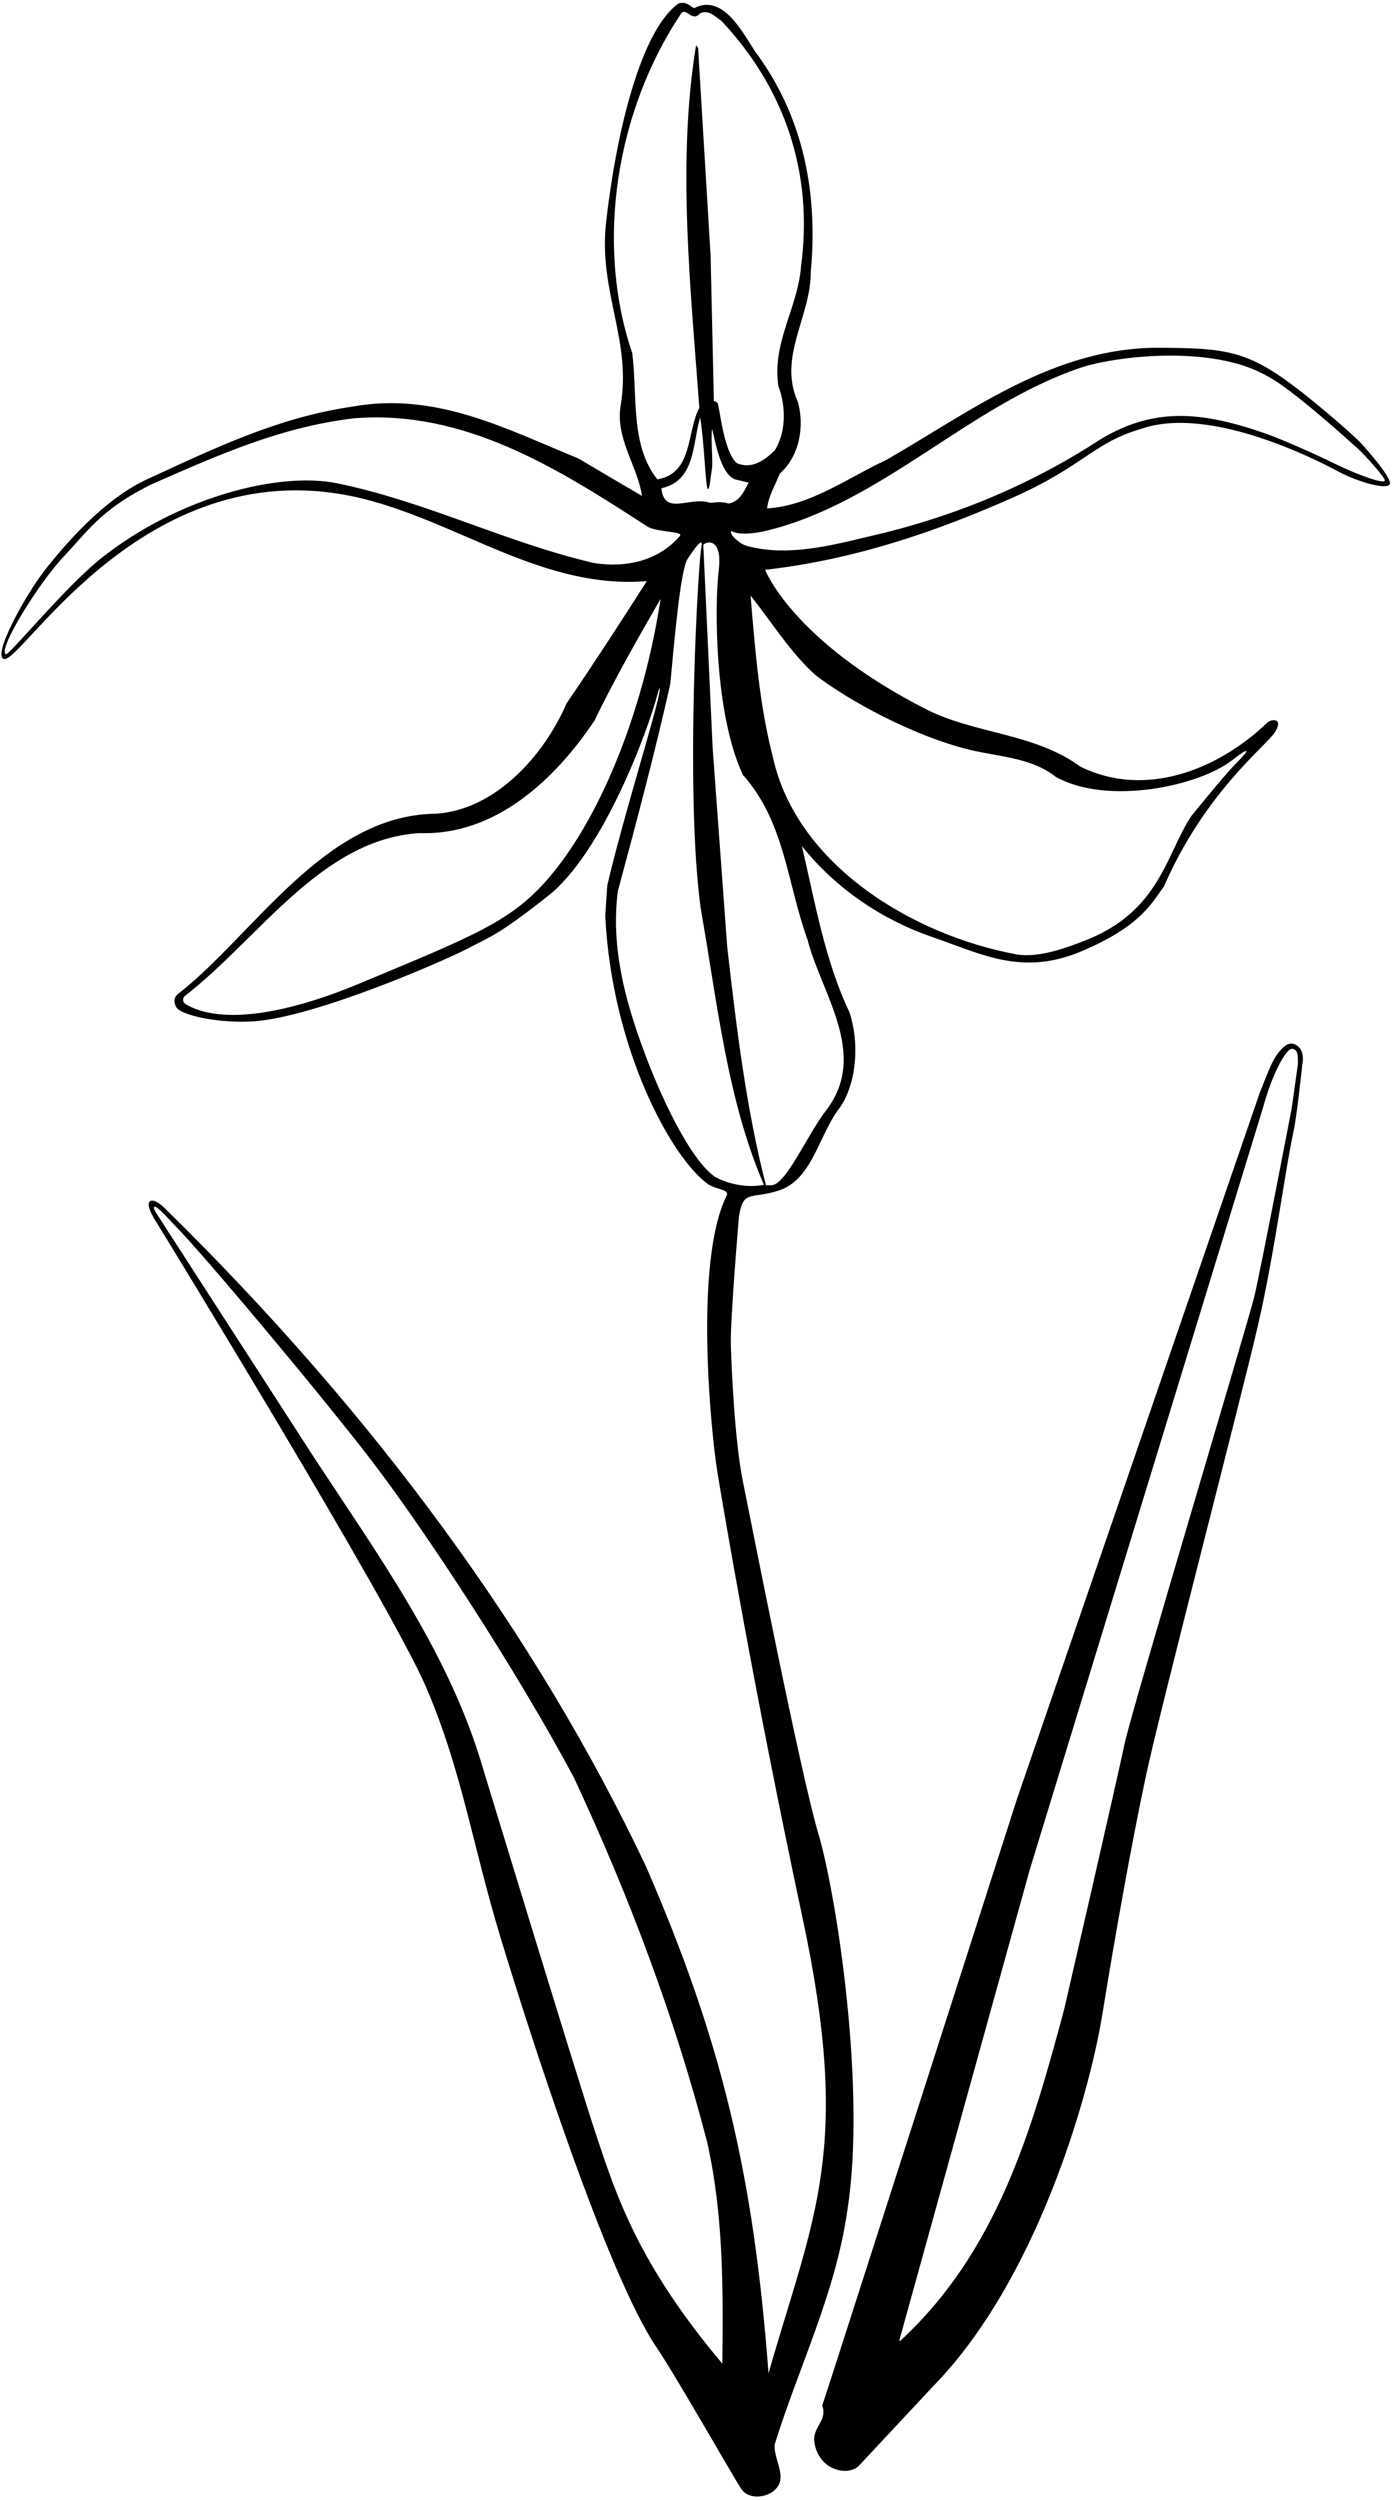 <?xml version="1.0" encoding="UTF-8"?>
<svg xmlns="http://www.w3.org/2000/svg" xmlns:xlink="http://www.w3.org/1999/xlink" width="345pt" height="619pt" viewBox="0 0 345 619" version="1.1">
<g id="surface1">
<path style=" stroke:none;fill-rule:nonzero;fill:rgb(0%,0%,0%);fill-opacity:1;" d="M 320.117 258.449 C 318.527 258.129 316.746 260.293 315.664 262.074 C 314.266 264.555 313.184 267.734 311.977 270.66 L 251.898 445.398 C 251.898 445.398 204.504 593.297 203.898 594.898 C 203.297 596.5 204.102 595.574 203.898 597.801 C 203.699 600.027 201.199 601.898 201.699 604.699 C 202 607.398 203.699 610.102 206.301 611.199 C 208.535 612.215 211.254 612.113 212.801 610.5 L 231.199 590.801 C 256.5 564.898 269.664 519.465 273 498.898 C 276.336 478.336 280.266 456.434 283.801 439.801 C 287.336 423.164 307.434 346.098 311.602 328 C 315.664 310.336 318.32 289.512 320.301 280.5 C 321.242 276.211 322.535 263.602 322.535 263.602 C 323.105 260.801 322.004 258.797 320.117 258.449 Z M 321.449 263.477 L 319.926 274.352 C 319.926 274.352 312.234 314.434 310.664 321 C 309.102 327.566 280.164 423.801 278.5 431.898 C 276.836 440 263.602 497.398 263.602 497.398 C 255.602 527.199 247.102 557.5 222.801 579.801 L 222.801 579.301 L 255 463.102 L 312.801 274.301 C 315.219 265.508 318.645 259.406 320.117 259.719 C 321.578 259.977 321.441 261.73 321.449 263.477 "/>
<path style=" stroke:none;fill-rule:nonzero;fill:rgb(0%,0%,0%);fill-opacity:1;" d="M 337.039 109.707 C 335.273 107.812 326.645 100.266 320.371 95.539 C 308.523 86.617 302.848 86.238 287.328 86.113 C 261.121 85.898 240.398 101.898 219.5 113.898 C 209.801 118.398 200.801 125.199 190 125.898 C 190.301 122.801 192 120.199 193.102 117.301 C 198 113 199.301 105.602 197.602 99.5 C 192.602 88.398 200.801 78.5 200.801 67.398 C 202.699 47 198.625 28.273 186.969 12.688 C 183.969 8.121 179.043 -1.684 171.941 2.016 C 171.145 1.816 170.117 0.191 168.012 0.891 C 158.602 7.633 152.566 33.188 150.102 55.102 C 148.18 72.164 156.5 84.301 153.699 100.5 C 152.398 108.602 157.898 115.398 159 122.801 C 153.699 119.699 148.398 116.602 143.199 113.5 C 125.699 106.398 108.102 96.898 87.199 100.699 C 68.879 103.402 53.594 110.766 36.398 118.699 C 27.262 122.906 18.461 131.871 11.348 140.871 C 6.098 147.516 -2.023 162.586 1.012 163.184 C 5.605 164.086 36.695 110.355 89.898 123.5 C 113.91 129.434 134.602 146 160.199 143.898 C 153.699 154.102 147 164.398 140.301 174.199 C 134.801 187 122.699 200.602 107.898 201.5 C 80.301 201.801 62.777 231.652 44 246.199 C 44 246.199 42.492 247.289 43.637 249.379 C 44.781 251.469 54.516 253.512 63 252.898 C 78.27 251.801 110.199 237.848 115.801 234.898 C 121.402 231.953 123.316 231.652 135.707 221.879 C 149.438 211.055 160.656 180.473 162.938 171.562 C 163.324 170.051 163.523 170.129 163.301 171.5 C 162.426 176.809 154.102 203.199 150.398 219.301 L 149.898 226.699 C 151.5 259.75 166.266 286.695 175.324 293.207 C 177.684 294.719 180.605 294.488 180 296 C 171.738 312.52 176.18 355.516 177.699 364.699 C 179.223 373.883 186.449 417.168 198.801 475.102 C 211 532.332 201.633 548.367 190.336 587.668 C 186.633 538.367 178.699 505.301 160 462.199 C 132.77 404.629 92.414 349.871 41.062 299.438 C 41.062 299.438 38.449 296.703 37.211 297.422 C 35.707 298.297 39.031 303.129 39.031 303.129 C 39.031 303.129 96.777 397.227 105.633 418.023 C 114.488 438.82 116.949 456.664 124 479.898 C 131.051 503.137 150.309 563.215 162.629 581.312 C 167.188 588.004 181.434 613.031 183.5 616.199 C 185.566 619.367 190.312 618.246 191.914 616.547 C 195.312 613.449 191.398 608.898 191.898 605.199 C 197.898 585.898 207 567.801 209.898 547.102 C 214.602 516.898 207.07 468.754 202.664 454 C 198.262 439.246 186.059 377.039 184 366.898 C 181.941 356.762 181.18 338.77 181 333 C 180.82 327.23 183 301.332 183 301.332 C 184.098 294.574 185.664 297 192.602 294.898 C 201.348 292.25 202.699 280.898 208.199 274 C 212.301 267.699 212.801 258 210.398 250.699 C 204.301 237.898 201.801 223.199 198.602 209.5 C 207.102 220.199 218.691 227.828 230.801 232 C 243.426 236.352 253.273 241.832 268.164 235.43 C 282.09 229.449 284.965 224.156 288.301 219.438 C 298.656 195.734 313.926 184.531 315.898 181.102 C 317.871 177.672 314.766 178.016 313.801 179 C 301.699 190.602 283.602 197.801 267.5 189.801 C 256.199 181.5 241.41 181.781 229.301 175.602 C 196.238 158.727 189.5 141.102 189.5 141.102 C 211.5 138.602 231.727 131.723 251.102 123.102 C 268.148 115.512 271 109.602 282.301 106.301 C 300.176 99.816 328.594 115.238 331.902 116.988 C 336.031 119.172 343.32 121.398 344.188 119.938 C 344.98 118.602 338.395 111.156 337.039 109.707 Z M 178.898 585.301 C 158.008 560.52 152.617 543.574 147.609 528.551 C 143.086 514.98 118.727 434.969 118.727 434.969 C 110.227 408.07 93.602 385 77.898 361.102 L 40.699 303.5 C 39.801 301.898 37.617 299.23 38.227 298.832 C 38.84 298.43 42.504 302.656 43.762 303.934 C 50.406 310.68 78.797 344.508 91.801 361.398 C 104.801 378.293 127.699 413.102 142.199 440.301 C 155.699 469.301 167 499.102 175.102 530.301 C 179.199 548.398 179.102 566.699 178.898 585.301 Z M 156.602 87.5 C 147.199 59.801 152.898 27.199 168.398 3.801 C 169.848 1.086 171.203 5.824 173.398 3.301 C 175.5 2.301 177.102 4.102 178.699 5.199 C 194.199 21.699 201.5 42.602 198.398 65.898 C 197.602 76.301 191.102 84.898 192.801 95.699 C 194.699 100.699 194.699 107 191.898 111.5 C 189.199 114.199 186 116.199 182.5 114.699 C 179.105 111.828 178.203 100.281 177.699 99.801 C 177.195 99.32 176.801 99.301 176.801 99.301 L 176 63.5 L 172.898 11.898 L 172.398 11.199 C 167.602 40.301 171.102 71.801 173.199 101 C 170 107 171.699 117.199 162.801 118.699 C 156.102 110.301 157.898 98.301 156.602 87.5 Z M 176.375 106.25 C 177.176 109.352 178.398 117.199 182 118.699 L 185.398 119.5 C 184.301 121.699 183.102 124.301 180.398 124.699 C 178.543 124.043 177.07 124.496 175.801 124.5 C 170.871 122.82 164.5 127.898 163.801 120.898 C 172.301 119.102 171.5 109.699 173.398 103.398 C 174.398 108.898 174.75 121 175.301 121.102 C 175.812 121.125 175.938 118.312 176.301 116.301 C 176.648 114.367 175.977 108.352 176.375 106.25 Z M 147 139.398 C 125.199 134.301 105.754 124.273 83.602 119.699 C 68.934 116.672 43.996 123.234 25.102 138.199 C 16.234 145.219 2.16 162.445 1.422 162.035 C -0.547 160.559 9.789 144.234 15.531 138.082 C 21.516 131.859 24.801 126.188 37.602 119.898 C 54.66 112.406 69.5 105.801 87.5 103.602 C 114.898 101.301 138.172 115.996 160.199 130.301 C 162.676 131.906 169.309 131.477 168.398 132.699 C 163.102 138.898 155 140.699 147 139.398 Z M 136.25 216.988 C 126.867 228.129 117.688 231.586 88.699 243.684 C 81.301 246.77 58.445 255.625 46.199 248.801 C 45.246 248.273 45.102 247.398 45.699 246.699 C 64.398 232.199 79.5 207.898 103.801 206.301 C 122.398 207 137.199 193.398 147.199 178.5 C 152.199 168.199 157.898 158.199 163.602 148.301 C 159.801 173.602 149.828 200.859 136.25 216.988 Z M 177.004 291.387 C 170.797 286.887 163.527 271.523 159 259 C 154.75 247.25 151.301 234.449 153 220.75 C 157.602 203.648 162.102 186.801 166 169.398 C 167 158.898 168.496 141.156 170.301 138.398 C 172.102 135.645 173.977 133.148 173.812 134.938 C 173.043 136.172 169.5 196.5 173.602 225.301 C 177.699 248.5 180.094 272.301 189.195 293.398 C 183.855 294.406 179.102 292.547 177.004 291.387 Z M 200 232.699 C 203.398 246 215.102 260.898 204.801 274.699 C 199.898 280.898 194.633 293.703 190.898 293.5 L 189.699 293.5 C 184.801 274.5 182.398 254.5 180.102 234.398 L 176.5 185.199 L 174.188 134.938 C 174.789 134.035 179.039 132.945 178 141.301 C 176.965 149.652 176.898 176.801 184 191.898 C 194.398 203.5 195 219 200 232.699 Z M 202 167.199 C 210.141 173.473 226.305 182.332 240.301 185.699 C 247.57 187.449 255.5 187.602 261.5 192.398 C 274.398 199.5 296.789 194.664 304.984 188.371 C 311.43 183.422 307.977 187.219 305.676 189.52 C 303.375 191.82 295.102 202 295.102 202 C 288.844 211.293 287.383 225.652 268.742 232.898 C 264.461 234.566 257.246 237.348 251.602 236.301 C 226.398 231.633 197.301 214.398 191.398 187.398 C 188.102 174.699 187 160.801 185.898 147.5 C 191.102 154 195.816 161.676 202 167.199 Z M 331.234 115.133 C 329.047 114.035 318.754 109.184 312.941 107.184 C 297.332 101.812 285.801 100.898 272.699 108.699 C 256.199 119.5 238.301 127.102 219.199 131.898 C 208.301 134.398 195.898 138.301 184.699 135.102 C 182.789 134.414 180.559 132.137 181.102 131.5 C 183.699 132.945 189.5 131.5 189.5 131.5 C 218.199 124.699 239.723 100.562 267.5 91.102 C 275.844 88.258 300.102 85.199 313.801 93.102 C 319.75 96.062 334.547 109.547 336.125 110.938 C 337.703 112.328 343.324 118.512 342.969 119.043 C 342.344 119.98 334.262 116.645 331.234 115.133 "/>
</g>
</svg>
